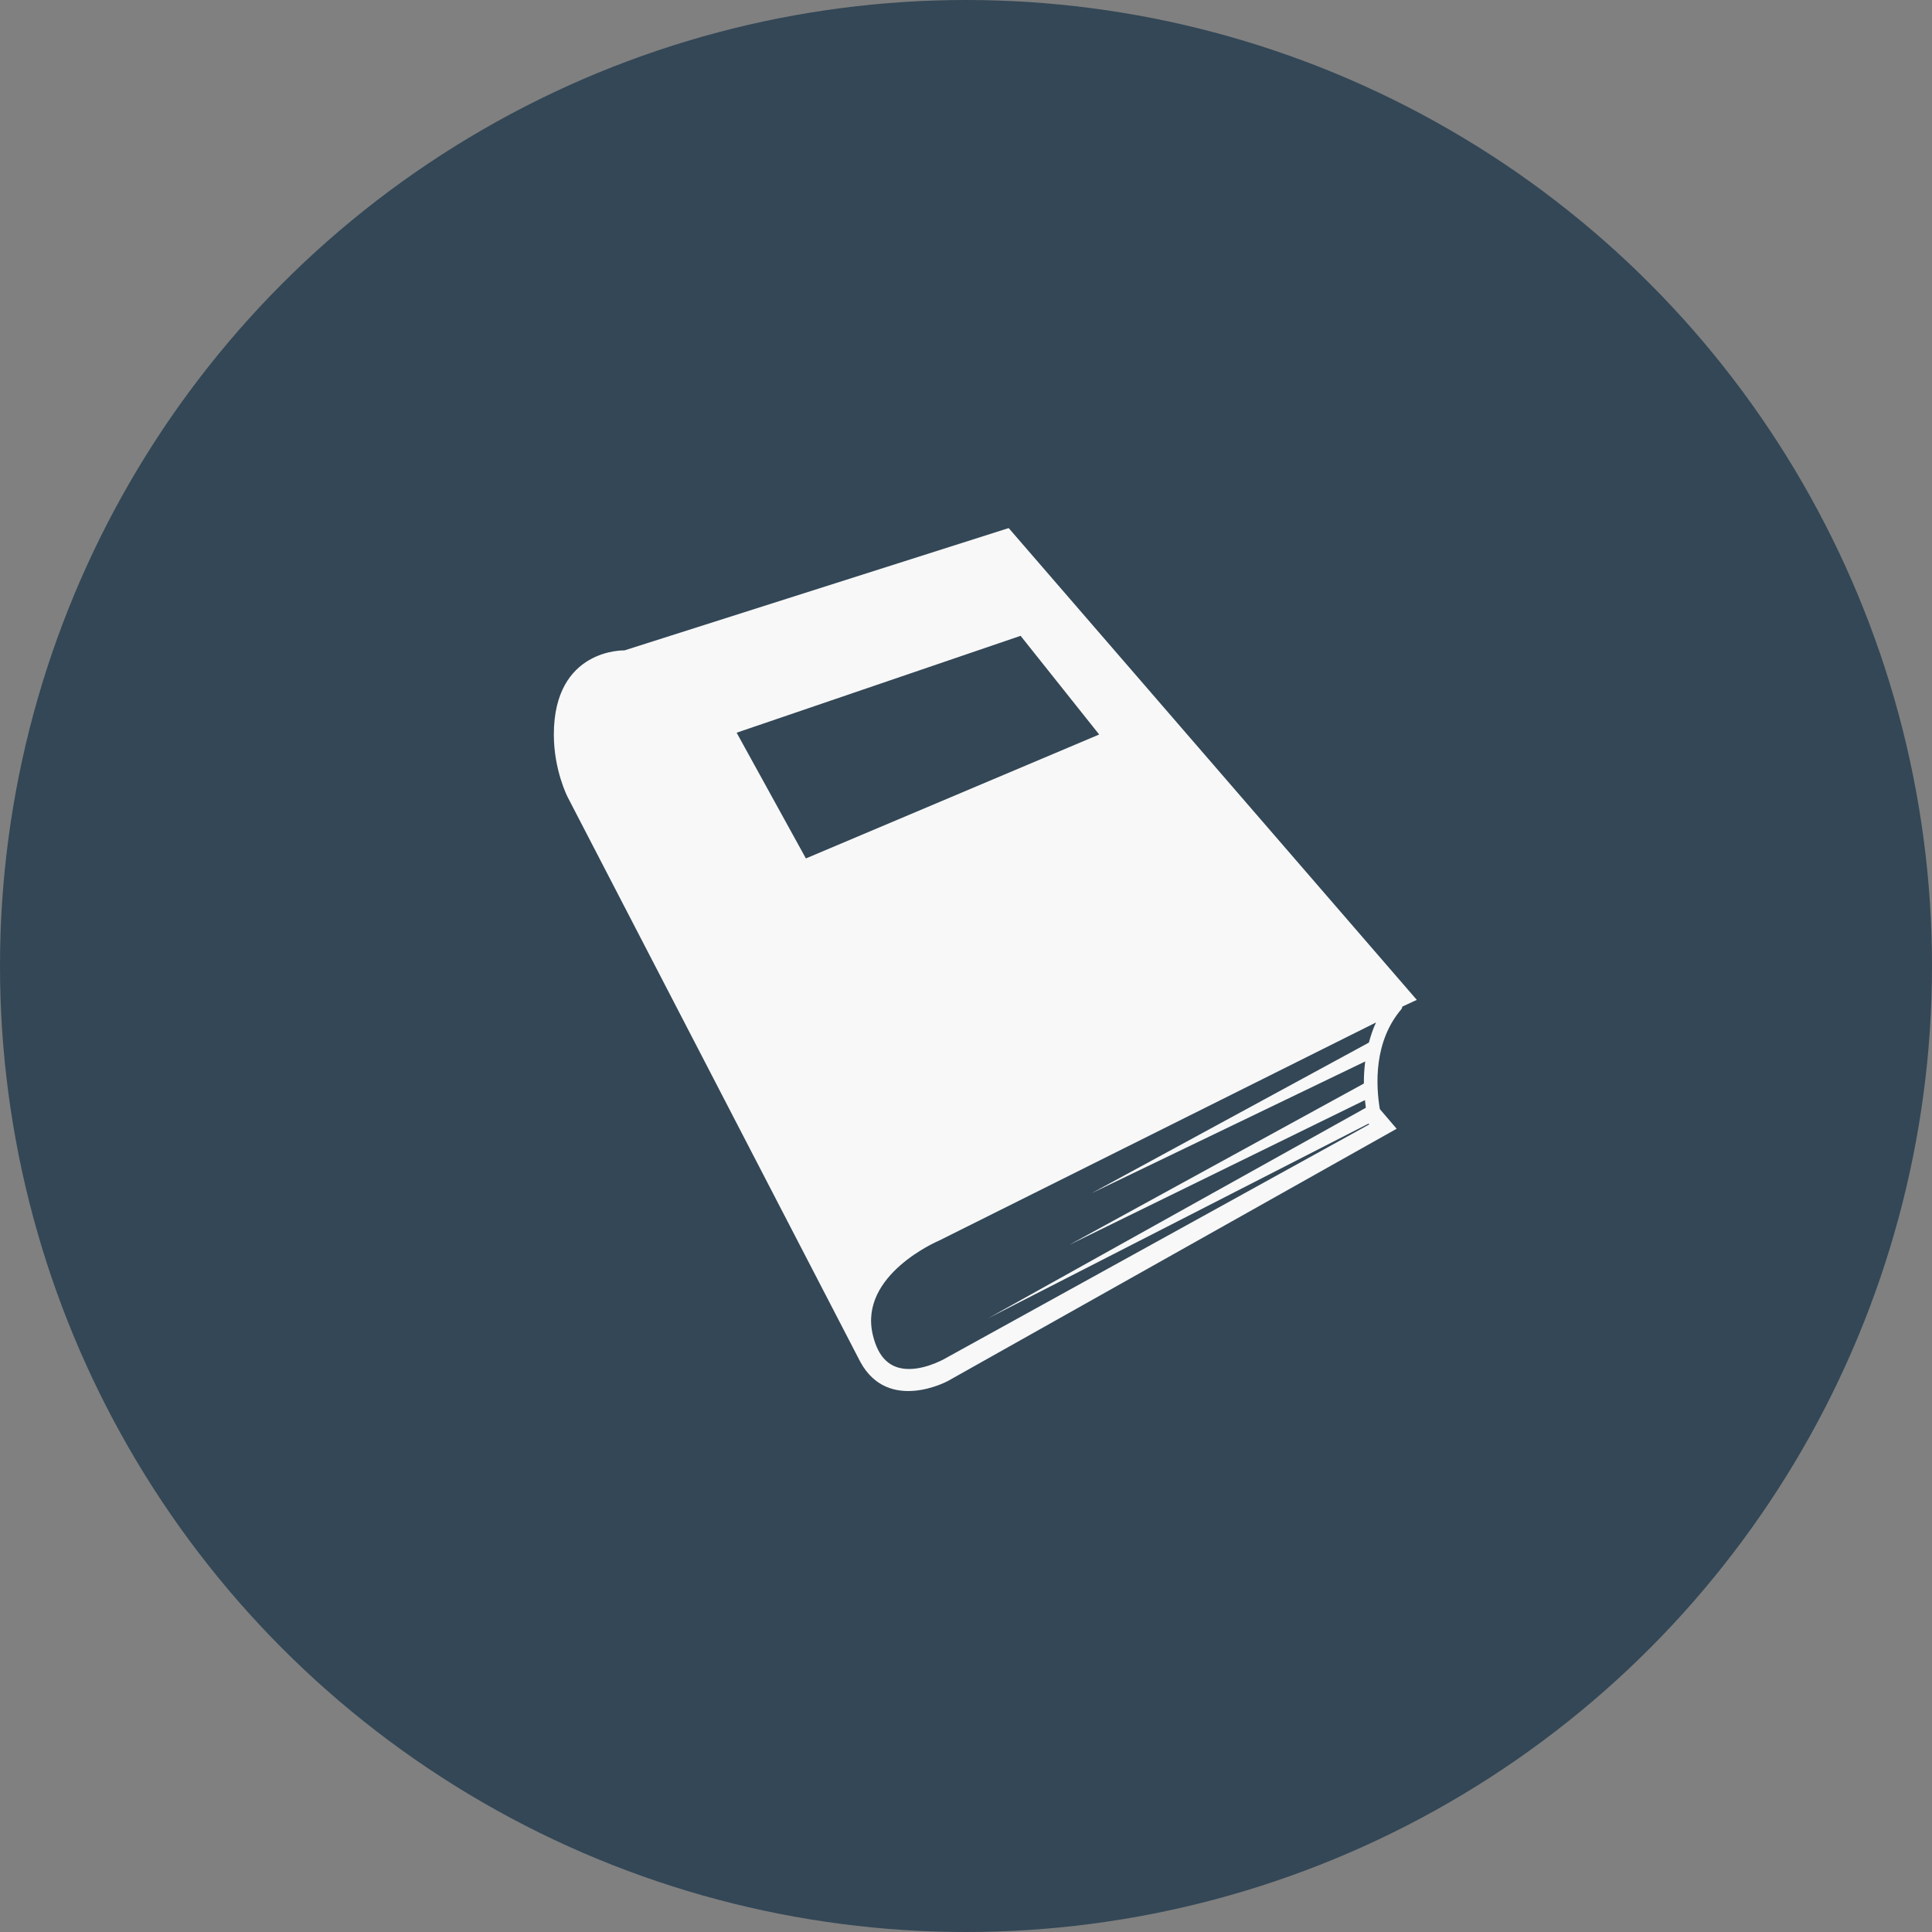 <svg width="150" height="150" viewBox="0 0 150 150" fill="none" xmlns="http://www.w3.org/2000/svg">
<rect x="0" y="0" width="150" height="150" fill="#808080" stroke="none"/>
<circle cx="75" cy="75" r="75" fill="#334756"/>
<path d="M78.314 41L48.48 50.497C48.48 50.497 43 50.319 43 57.035C43 59.806 44.065 61.872 44.065 61.872L66.794 105.734C68.967 109.728 73.582 107.227 73.582 107.227L108.434 87.636L107.13 86.109C106.823 84.275 106.644 80.88 108.802 78.353C108.85 78.296 108.859 78.219 108.884 78.148L110 77.631L78.314 41ZM62.57 66.648L57.192 56.887L79.239 49.365L85.34 57.027L62.57 66.648ZM105.993 82.412C105.921 83.005 105.884 83.582 105.892 84.124L83.012 96.654L105.973 85.411C105.996 85.615 106.016 85.822 106.044 86.007L76.714 102.353L106.275 87.226L106.293 87.306L73.582 105.361C73.567 105.373 72.073 106.289 70.577 106.289C69.099 106.289 68.177 105.413 67.758 103.611C66.678 98.983 72.813 96.36 72.906 96.321L106.833 79.385C106.59 79.9 106.421 80.424 106.28 80.947L84.743 92.645L105.993 82.412Z" fill="#F8F8F8"/>
</svg>
